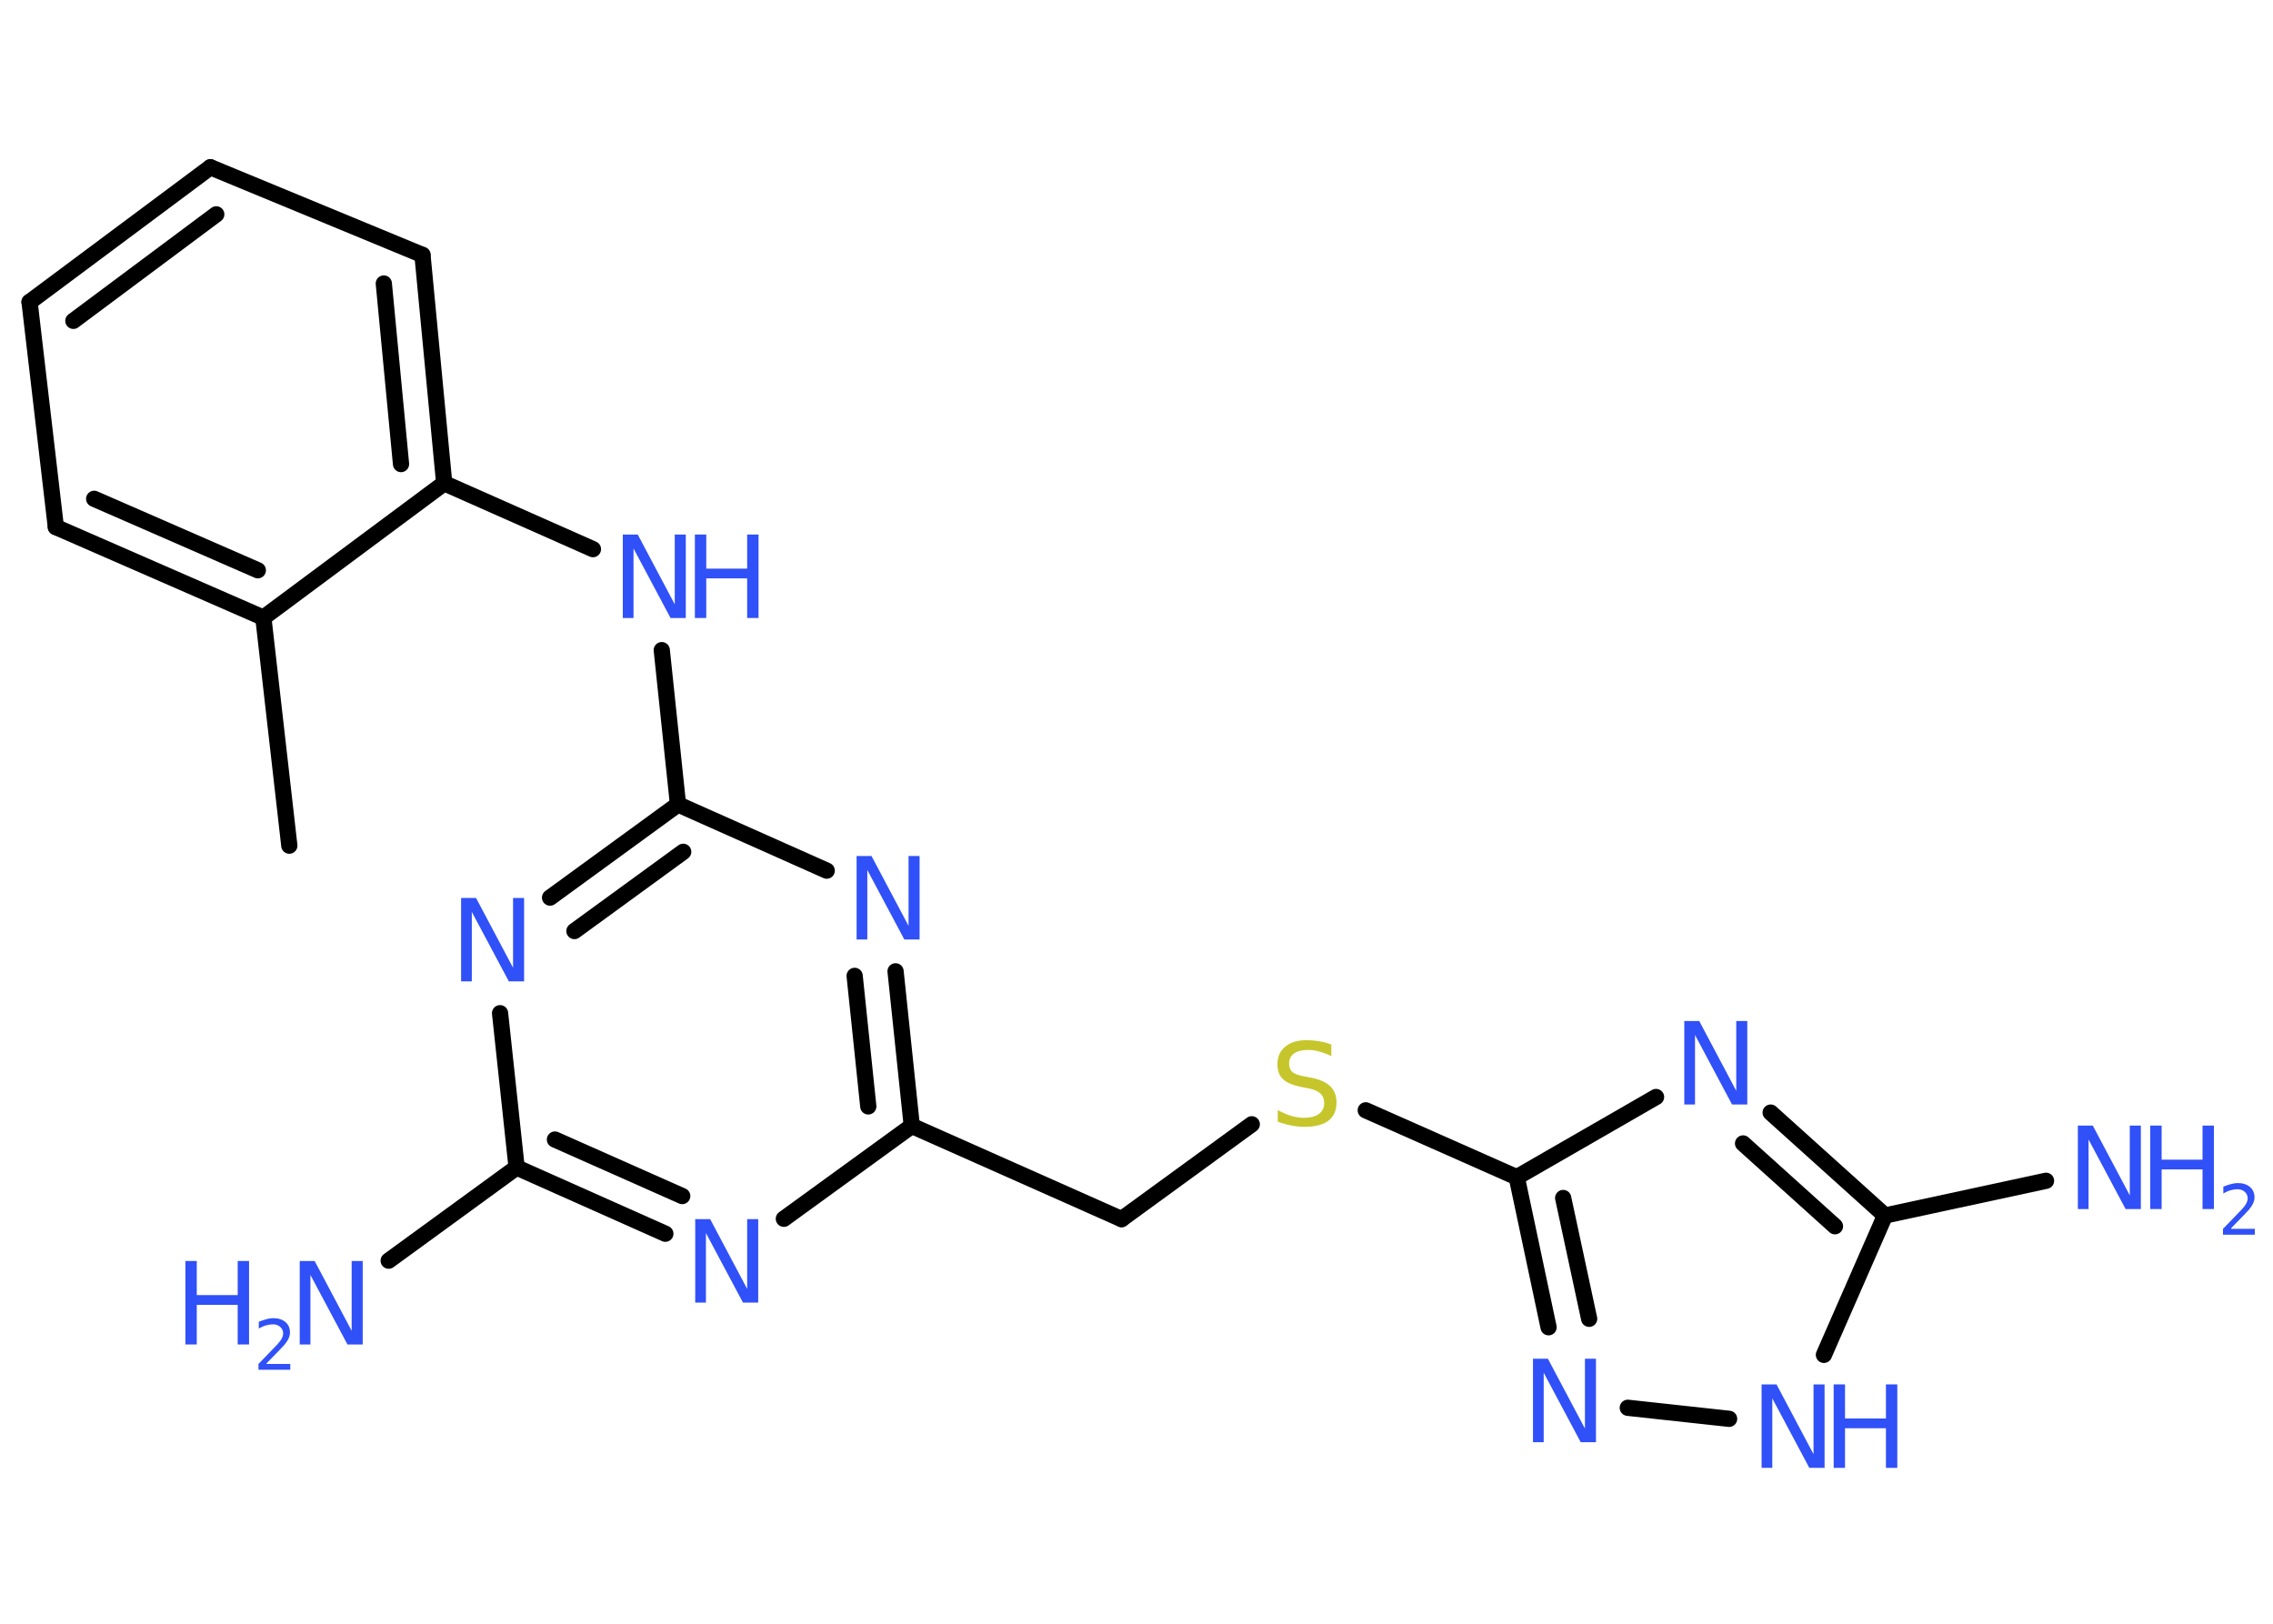 <?xml version='1.0' encoding='UTF-8'?>
<!DOCTYPE svg PUBLIC "-//W3C//DTD SVG 1.1//EN" "http://www.w3.org/Graphics/SVG/1.1/DTD/svg11.dtd">
<svg version='1.2' xmlns='http://www.w3.org/2000/svg' xmlns:xlink='http://www.w3.org/1999/xlink' width='70.0mm' height='50.0mm' viewBox='0 0 70.0 50.0'>
  <desc>Generated by the Chemistry Development Kit (http://github.com/cdk)</desc>
  <g stroke-linecap='round' stroke-linejoin='round' stroke='#000000' stroke-width='.5' fill='#3050F8'>
    <rect x='.0' y='.0' width='70.0' height='50.0' fill='#FFFFFF' stroke='none'/>
    <g id='mol1' class='mol'>
      <line id='mol1bnd1' class='bond' x1='8.91' y1='26.04' x2='8.11' y2='19.02'/>
      <g id='mol1bnd2' class='bond'>
        <line x1='1.72' y1='16.23' x2='8.11' y2='19.02'/>
        <line x1='2.9' y1='15.36' x2='7.94' y2='17.56'/>
      </g>
      <line id='mol1bnd3' class='bond' x1='1.72' y1='16.23' x2='.91' y2='9.3'/>
      <g id='mol1bnd4' class='bond'>
        <line x1='6.48' y1='5.15' x2='.91' y2='9.3'/>
        <line x1='6.66' y1='6.6' x2='2.26' y2='9.88'/>
      </g>
      <line id='mol1bnd5' class='bond' x1='6.48' y1='5.15' x2='13.01' y2='7.85'/>
      <g id='mol1bnd6' class='bond'>
        <line x1='13.68' y1='14.88' x2='13.01' y2='7.85'/>
        <line x1='12.35' y1='14.29' x2='11.82' y2='8.73'/>
      </g>
      <line id='mol1bnd7' class='bond' x1='8.11' y1='19.02' x2='13.68' y2='14.88'/>
      <line id='mol1bnd8' class='bond' x1='13.68' y1='14.88' x2='18.26' y2='16.91'/>
      <line id='mol1bnd9' class='bond' x1='20.38' y1='20.02' x2='20.88' y2='24.77'/>
      <g id='mol1bnd10' class='bond'>
        <line x1='20.88' y1='24.77' x2='16.94' y2='27.64'/>
        <line x1='21.04' y1='26.23' x2='17.69' y2='28.67'/>
      </g>
      <line id='mol1bnd11' class='bond' x1='15.4' y1='31.2' x2='15.91' y2='35.95'/>
      <line id='mol1bnd12' class='bond' x1='15.91' y1='35.95' x2='11.97' y2='38.82'/>
      <g id='mol1bnd13' class='bond'>
        <line x1='15.91' y1='35.95' x2='20.49' y2='37.99'/>
        <line x1='17.09' y1='35.09' x2='21.01' y2='36.83'/>
      </g>
      <line id='mol1bnd14' class='bond' x1='24.14' y1='37.53' x2='28.08' y2='34.67'/>
      <line id='mol1bnd15' class='bond' x1='28.08' y1='34.67' x2='34.54' y2='37.54'/>
      <line id='mol1bnd16' class='bond' x1='34.54' y1='37.54' x2='38.55' y2='34.62'/>
      <line id='mol1bnd17' class='bond' x1='42.06' y1='34.19' x2='46.71' y2='36.25'/>
      <g id='mol1bnd18' class='bond'>
        <line x1='46.71' y1='36.25' x2='47.69' y2='40.87'/>
        <line x1='48.14' y1='36.89' x2='48.94' y2='40.61'/>
      </g>
      <line id='mol1bnd19' class='bond' x1='50.13' y1='43.35' x2='53.25' y2='43.69'/>
      <line id='mol1bnd20' class='bond' x1='56.17' y1='41.72' x2='58.05' y2='37.43'/>
      <line id='mol1bnd21' class='bond' x1='58.05' y1='37.43' x2='63.01' y2='36.36'/>
      <g id='mol1bnd22' class='bond'>
        <line x1='58.05' y1='37.43' x2='54.53' y2='34.26'/>
        <line x1='56.51' y1='37.76' x2='53.68' y2='35.21'/>
      </g>
      <line id='mol1bnd23' class='bond' x1='46.71' y1='36.25' x2='51.0' y2='33.78'/>
      <g id='mol1bnd24' class='bond'>
        <line x1='28.08' y1='34.67' x2='27.58' y2='29.91'/>
        <line x1='26.74' y1='34.07' x2='26.32' y2='30.05'/>
      </g>
      <line id='mol1bnd25' class='bond' x1='20.88' y1='24.77' x2='25.46' y2='26.81'/>
      <g id='mol1atm8' class='atom'>
        <path d='M19.17 16.46h.47l1.14 2.15v-2.15h.34v2.57h-.47l-1.14 -2.14v2.14h-.33v-2.57z' stroke='none'/>
        <path d='M21.4 16.46h.35v1.05h1.26v-1.05h.35v2.57h-.35v-1.22h-1.26v1.22h-.35v-2.57z' stroke='none'/>
      </g>
      <path id='mol1atm10' class='atom' d='M14.19 27.65h.47l1.14 2.15v-2.15h.34v2.57h-.47l-1.14 -2.14v2.14h-.33v-2.57z' stroke='none'/>
      <g id='mol1atm12' class='atom'>
        <path d='M9.22 38.83h.47l1.14 2.15v-2.15h.34v2.57h-.47l-1.14 -2.14v2.14h-.33v-2.57z' stroke='none'/>
        <path d='M5.71 38.83h.35v1.05h1.26v-1.05h.35v2.57h-.35v-1.22h-1.26v1.22h-.35v-2.57z' stroke='none'/>
        <path d='M8.21 42.0h.73v.18h-.98v-.18q.12 -.12 .32 -.33q.2 -.21 .26 -.27q.1 -.11 .14 -.19q.04 -.08 .04 -.15q.0 -.12 -.09 -.2q-.09 -.08 -.22 -.08q-.1 .0 -.21 .03q-.11 .03 -.23 .1v-.21q.13 -.05 .24 -.08q.11 -.03 .2 -.03q.24 .0 .38 .12q.14 .12 .14 .32q.0 .09 -.04 .18q-.04 .09 -.13 .2q-.03 .03 -.16 .17q-.14 .14 -.39 .4z' stroke='none'/>
      </g>
      <path id='mol1atm13' class='atom' d='M21.4 37.54h.47l1.14 2.15v-2.15h.34v2.57h-.47l-1.14 -2.14v2.14h-.33v-2.57z' stroke='none'/>
      <path id='mol1atm16' class='atom' d='M41.0 32.18v.34q-.19 -.09 -.37 -.14q-.18 -.05 -.34 -.05q-.28 .0 -.44 .11q-.15 .11 -.15 .31q.0 .17 .1 .26q.1 .09 .39 .14l.21 .04q.38 .08 .57 .26q.19 .19 .19 .5q.0 .37 -.25 .56q-.25 .19 -.74 .19q-.18 .0 -.39 -.04q-.21 -.04 -.43 -.12v-.36q.21 .12 .41 .18q.2 .06 .4 .06q.3 .0 .46 -.12q.16 -.12 .16 -.33q.0 -.19 -.12 -.3q-.12 -.11 -.38 -.16l-.21 -.04q-.39 -.08 -.56 -.24q-.17 -.16 -.17 -.46q.0 -.34 .24 -.54q.24 -.2 .66 -.2q.18 .0 .37 .03q.19 .03 .38 .1z' stroke='none' fill='#C6C62C'/>
      <path id='mol1atm18' class='atom' d='M47.2 41.84h.47l1.14 2.15v-2.15h.34v2.57h-.47l-1.14 -2.14v2.14h-.33v-2.57z' stroke='none'/>
      <g id='mol1atm19' class='atom'>
        <path d='M54.24 42.63h.47l1.14 2.15v-2.15h.34v2.57h-.47l-1.14 -2.14v2.14h-.33v-2.57z' stroke='none'/>
        <path d='M56.47 42.63h.35v1.05h1.26v-1.05h.35v2.57h-.35v-1.22h-1.26v1.22h-.35v-2.57z' stroke='none'/>
      </g>
      <g id='mol1atm21' class='atom'>
        <path d='M63.98 34.66h.47l1.14 2.15v-2.15h.34v2.57h-.47l-1.14 -2.14v2.14h-.33v-2.57z' stroke='none'/>
        <path d='M66.22 34.66h.35v1.05h1.26v-1.05h.35v2.57h-.35v-1.22h-1.26v1.22h-.35v-2.57z' stroke='none'/>
        <path d='M68.71 37.84h.73v.18h-.98v-.18q.12 -.12 .32 -.33q.2 -.21 .26 -.27q.1 -.11 .14 -.19q.04 -.08 .04 -.15q.0 -.12 -.09 -.2q-.09 -.08 -.22 -.08q-.1 .0 -.21 .03q-.11 .03 -.23 .1v-.21q.13 -.05 .24 -.08q.11 -.03 .2 -.03q.24 .0 .38 .12q.14 .12 .14 .32q.0 .09 -.04 .18q-.04 .09 -.13 .2q-.03 .03 -.16 .17q-.14 .14 -.39 .4z' stroke='none'/>
      </g>
      <path id='mol1atm22' class='atom' d='M51.86 31.44h.47l1.14 2.15v-2.15h.34v2.57h-.47l-1.14 -2.14v2.14h-.33v-2.57z' stroke='none'/>
      <path id='mol1atm23' class='atom' d='M26.37 26.36h.47l1.14 2.15v-2.15h.34v2.57h-.47l-1.14 -2.14v2.14h-.33v-2.57z' stroke='none'/>
    </g>
  </g>
</svg>
